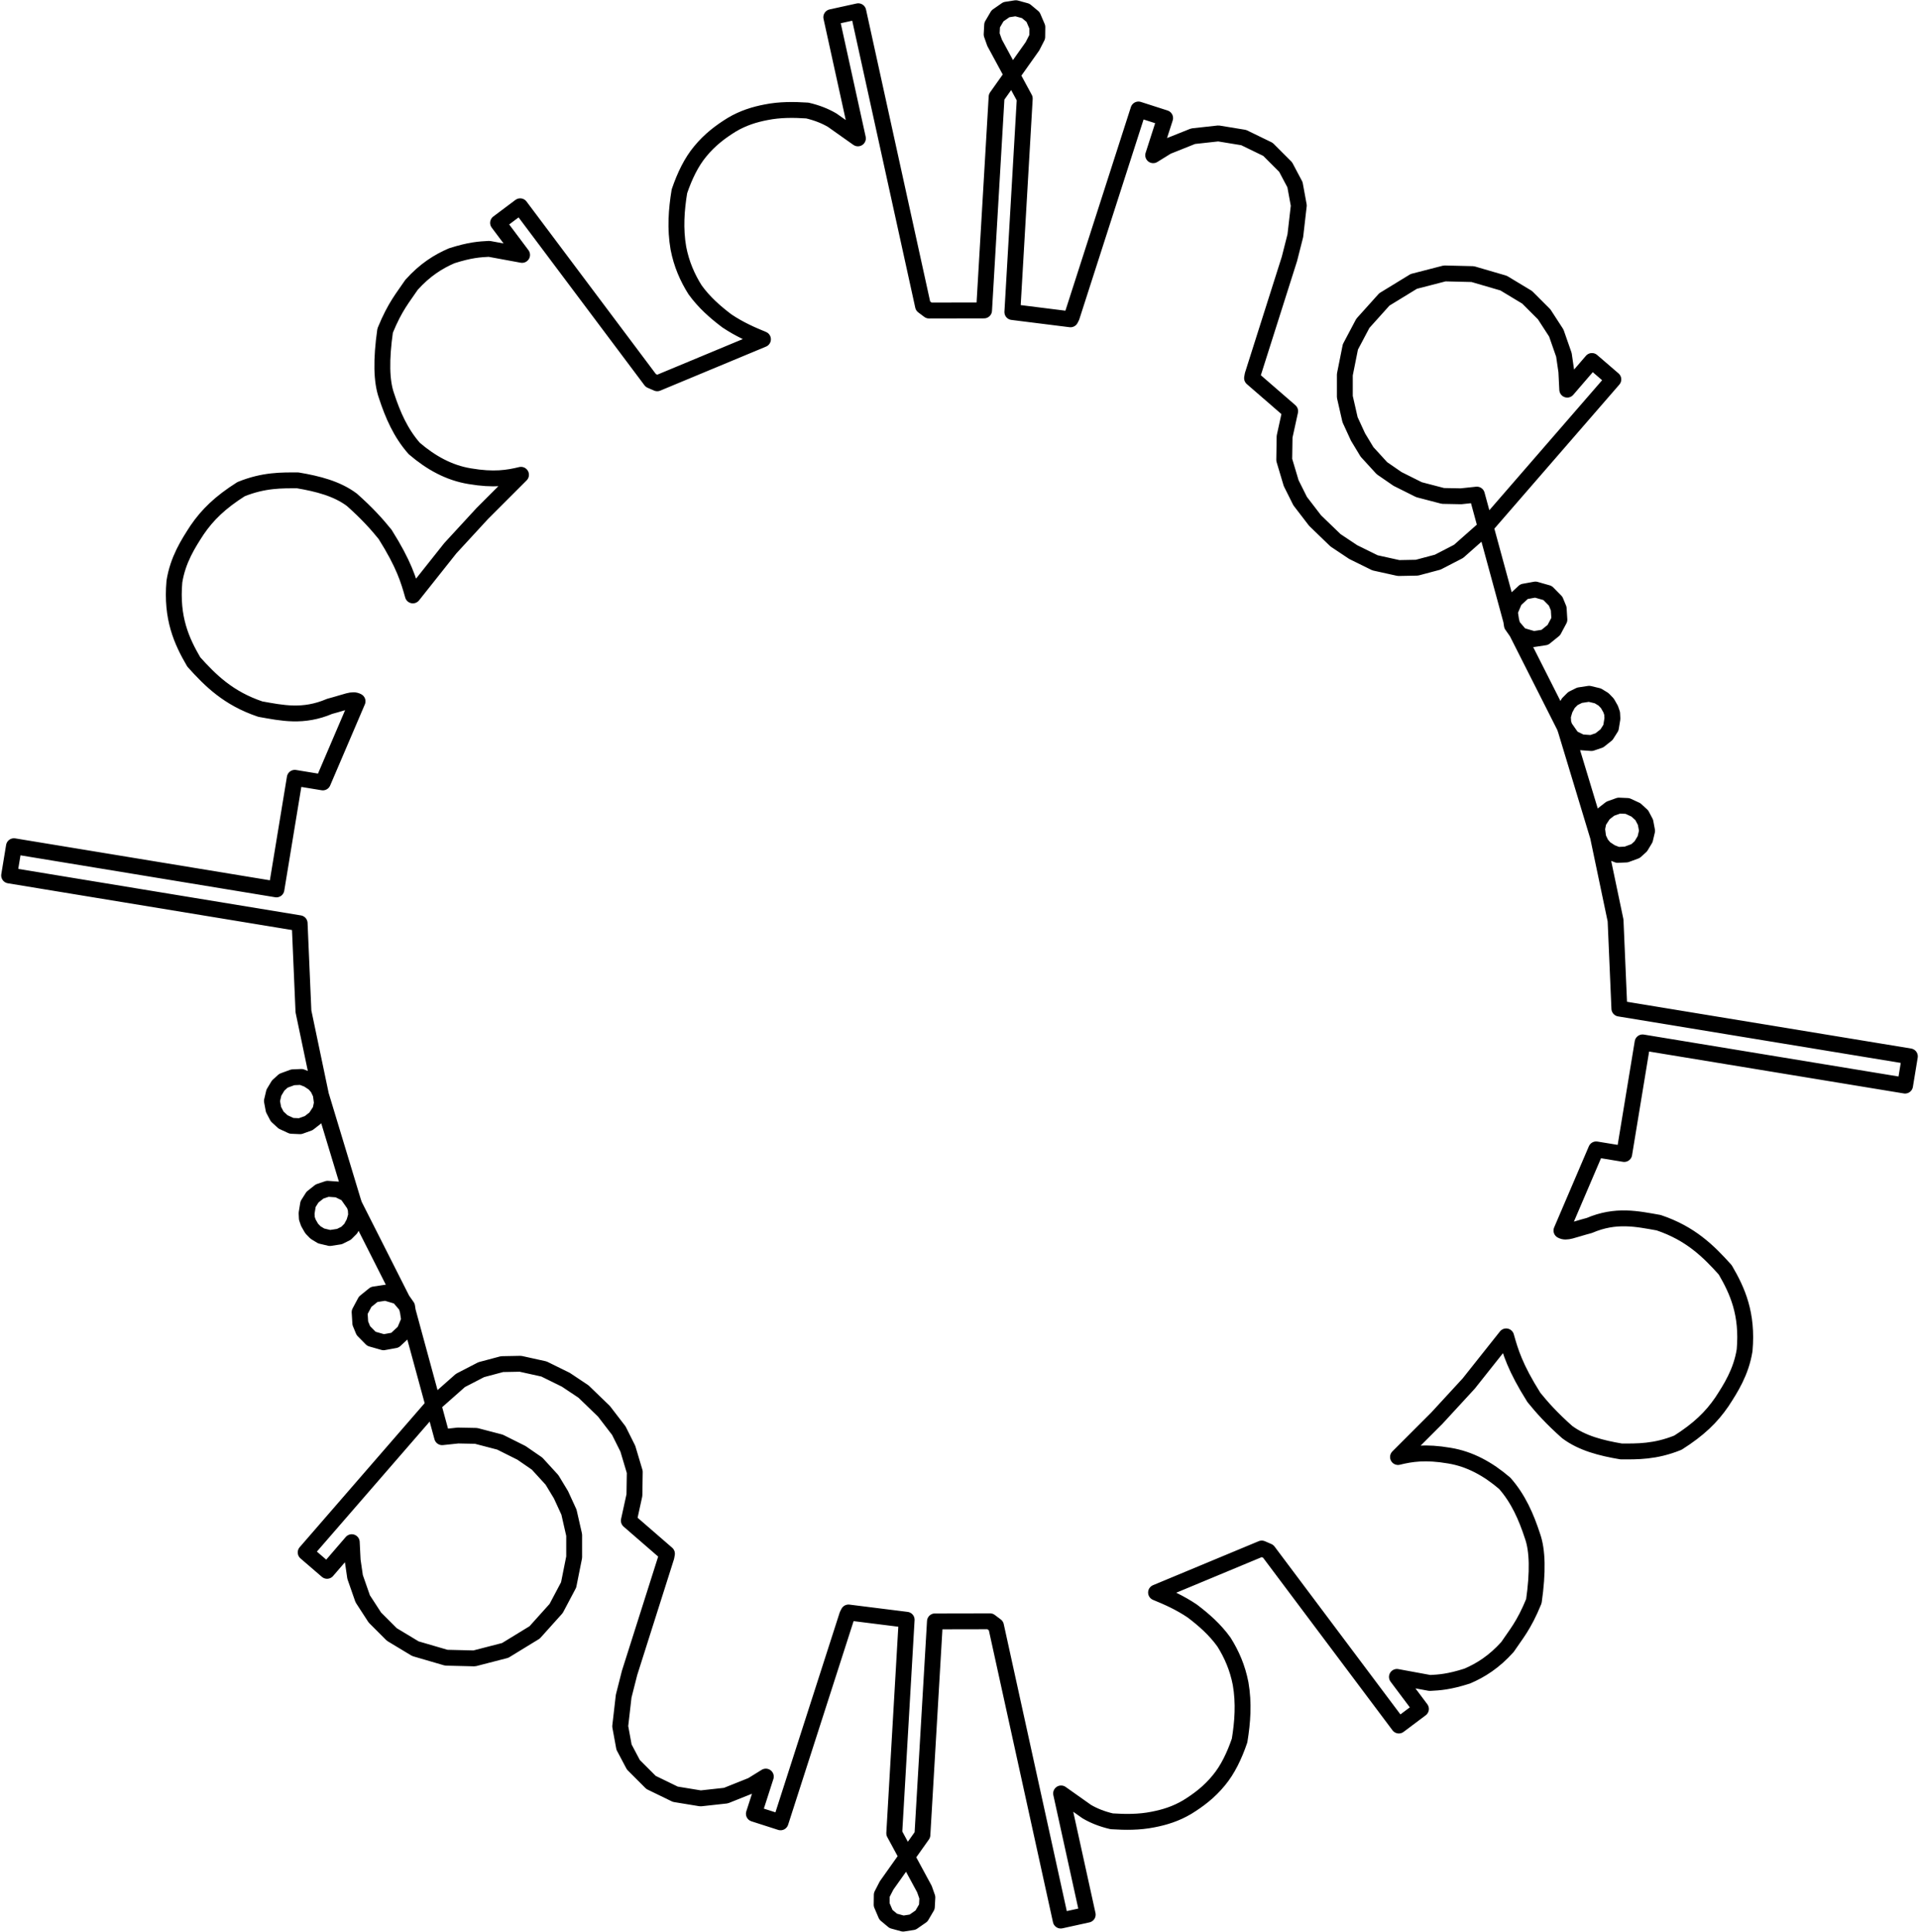 <?xml version="1.0" encoding="UTF-8" standalone="no"?>
<!-- Created with Inkscape (http://www.inkscape.org/) -->

<svg
   xmlns:dc="http://purl.org/dc/elements/1.1/"
   xmlns:cc="http://creativecommons.org/ns#"
   xmlns:rdf="http://www.w3.org/1999/02/22-rdf-syntax-ns#"
   xmlns:svg="http://www.w3.org/2000/svg"
   xmlns="http://www.w3.org/2000/svg"
   xmlns:sodipodi="http://sodipodi.sourceforge.net/DTD/sodipodi-0.dtd"
   xmlns:inkscape="http://www.inkscape.org/namespaces/inkscape"
   width="92.484mm"
   height="93.1mm"
   viewBox="0 0 92.484 93.1"
   version="1.1"
   id="svg8"
   inkscape:version="0.92.4 (5da689c313, 2019-01-14)"
   sodipodi:docname="Loading.svg">
  <defs
     id="defs2" />
  <sodipodi:namedview
     id="base"
     pagecolor="#ffffff"
     bordercolor="#666666"
     borderopacity="1.0"
     inkscape:pageopacity="0.0"
     inkscape:pageshadow="2"
     inkscape:zoom="1.979899"
     inkscape:cx="40.139186"
     inkscape:cy="189.11262"
     inkscape:document-units="mm"
     inkscape:current-layer="layer1"
     showgrid="false"
     inkscape:window-width="1920"
     inkscape:window-height="1017"
     inkscape:window-x="-8"
     inkscape:window-y="-7"
     inkscape:window-maximized="1"
     fit-margin-top="0"
     fit-margin-left="0"
     fit-margin-right="0"
     fit-margin-bottom="0" />
  <g
     inkscape:label="Layer 1"
     inkscape:groupmode="layer"
     id="layer1"
     transform="translate(-61.488,-118.636)">
    <path
       id="path5097-9"
       style="fill:none;stroke:#000000;stroke-width:0.765;stroke-linecap:round;stroke-linejoin:round;stroke-miterlimit:4;stroke-dasharray:none;stroke-opacity:1"
       d="m 139.531,167.244 14.001,2.304 -0.232,1.409 -12.65,-2.082 -0.885,5.378 -1.352,-0.222 -1.673,3.911 c 0.248,0.136 0.498,-0.021 1.344,-0.244 1.282,-0.549 2.303,-0.317 3.341,-0.134 1.545,0.519 2.405,1.381 3.207,2.272 0.592,1.012 1.09,2.118 0.935,3.875 -0.167,1.051 -0.664,1.828 -1.094,2.487 -0.5,0.733 -1.113,1.33 -2.117,1.966 -1.102,0.449 -1.974,0.426 -2.735,0.425 -0.968,-0.163 -1.888,-0.398 -2.606,-0.935 -0.746,-0.662 -1.212,-1.185 -1.604,-1.67 -0.907,-1.442 -1.126,-2.195 -1.336,-2.94 l -1.804,2.272 -1.537,1.67 -1.871,1.871 c 0.627,-0.153 1.318,-0.265 2.472,-0.067 0.986,0.16 1.865,0.642 2.673,1.336 0.655,0.744 1.035,1.617 1.336,2.539 0.246,0.689 0.267,1.738 0.067,3.14 -0.488,1.192 -0.864,1.595 -1.27,2.205 -0.646,0.722 -1.292,1.125 -1.938,1.403 -0.891,0.285 -1.348,0.31 -1.804,0.334 l -1.588,-0.292 1.157,1.544 -1.065,0.799 -6.296,-8.397 -0.31,-0.134 -5.095,2.121 c 0.563,0.231 1.13,0.479 1.737,0.885 0.567,0.428 1.102,0.898 1.537,1.503 0.369,0.587 0.655,1.24 0.802,2.005 0.163,0.939 0.097,1.845 -0.05,2.74 -0.253,0.741 -0.571,1.402 -1.002,1.921 -0.467,0.57 -0.986,0.956 -1.52,1.286 -0.551,0.328 -1.102,0.495 -1.654,0.601 -0.663,0.133 -1.325,0.127 -1.988,0.084 -0.47,-0.11 -0.866,-0.269 -1.203,-0.468 l -1.235,-0.874 1.283,5.841 -1.3,0.286 -3.121,-14.208 -0.288,-0.216 -2.654,0.005 -0.604,10.292 -1.728,2.438 -0.23,0.449 -0.006,0.478 0.207,0.484 0.354,0.295 0.477,0.13 0.456,-0.071 0.425,-0.295 0.26,-0.443 0.024,-0.455 -0.142,-0.402 -1.454,-2.688 0.598,-10.29 -2.802,-0.351 -0.062,0.122 -3.213,9.991 -1.286,-0.413 0.576,-1.791 -0.671,0.416 -1.253,0.501 -1.219,0.134 -1.219,-0.2 -1.169,-0.568 -0.852,-0.852 -0.451,-0.852 -0.184,-1.002 0.167,-1.453 0.284,-1.119 1.775,-5.593 0.027,-0.154 -1.837,-1.593 0.269,-1.229 0.017,-1.119 -0.334,-1.119 -0.434,-0.869 -0.718,-0.935 -0.986,-0.952 -0.852,-0.568 -1.052,-0.518 -1.136,-0.251 -0.885,0.017 -1.002,0.267 -1.002,0.518 -1.153,1.019 -6.307,7.27 1.031,0.888 1.19,-1.381 0.044,0.874 0.117,0.802 0.367,1.052 0.585,0.902 0.819,0.819 1.136,0.685 1.487,0.434 1.353,0.033 1.487,-0.384 1.42,-0.869 1.036,-1.153 0.601,-1.136 0.267,-1.336 v -1.069 l -0.251,-1.102 -0.384,-0.835 -0.434,-0.718 -0.718,-0.785 -0.752,-0.518 -1.036,-0.518 -1.153,-0.301 -0.869,-0.017 -0.766,0.081 -1.723,-6.329 -0.384,-0.451 -0.618,-0.184 -0.551,0.084 -0.434,0.351 -0.267,0.501 0.033,0.535 0.147,0.357 0.388,0.394 0.585,0.167 0.551,-0.1 0.451,-0.418 0.234,-0.551 -0.1,-0.651 -0.234,-0.334 -2.322,-4.594 -0.351,-0.501 -0.436,-0.214 -0.49,-0.035 -0.384,0.13 -0.343,0.272 -0.213,0.337 -0.071,0.437 0.012,0.248 0.072,0.211 0.159,0.279 0.189,0.195 0.272,0.165 0.419,0.1 0.461,-0.071 0.319,-0.159 0.224,-0.224 0.165,-0.307 0.095,-0.331 -0.018,-0.307 -0.124,-0.366 -1.571,-5.191 -0.136,-0.283 -0.177,-0.207 -0.295,-0.195 -0.319,-0.124 -0.413,0.018 -0.449,0.165 -0.254,0.23 -0.207,0.343 -0.095,0.402 0.077,0.413 0.177,0.337 0.283,0.26 0.408,0.189 0.413,0.018 0.413,-0.148 0.319,-0.248 0.248,-0.378 0.071,-0.348 -0.059,-0.449 -0.831,-3.965 -0.183,-4.246 m 0,0 -14.001,-2.304 0.232,-1.409 12.65,2.082 0.885,-5.378 1.352,0.222 1.673,-3.911 c -0.248,-0.136 -0.498,0.021 -1.344,0.244 -1.282,0.549 -2.303,0.317 -3.341,0.134 -1.545,-0.519 -2.405,-1.381 -3.207,-2.272 -0.592,-1.012 -1.09,-2.118 -0.935,-3.875 0.167,-1.051 0.664,-1.828 1.094,-2.487 0.5,-0.733 1.113,-1.33 2.117,-1.966 1.102,-0.449 1.974,-0.426 2.735,-0.425 0.968,0.163 1.888,0.398 2.606,0.935 0.746,0.662 1.212,1.185 1.604,1.67 0.907,1.442 1.126,2.195 1.336,2.94 l 1.804,-2.272 1.537,-1.67 1.871,-1.871 c -0.627,0.153 -1.318,0.265 -2.472,0.067 -0.986,-0.16 -1.865,-0.642 -2.673,-1.336 -0.655,-0.744 -1.035,-1.617 -1.336,-2.539 -0.246,-0.689 -0.267,-1.738 -0.067,-3.14 0.488,-1.192 0.864,-1.595 1.27,-2.205 0.646,-0.722 1.292,-1.125 1.938,-1.403 0.891,-0.285 1.348,-0.31 1.804,-0.334 l 1.588,0.292 -1.157,-1.544 1.065,-0.799 6.296,8.397 0.31,0.134 5.095,-2.121 c -0.563,-0.231 -1.13,-0.479 -1.737,-0.885 -0.567,-0.428 -1.102,-0.898 -1.537,-1.503 -0.369,-0.587 -0.655,-1.24 -0.802,-2.005 -0.163,-0.939 -0.097,-1.845 0.05,-2.74 0.253,-0.741 0.571,-1.402 1.002,-1.921 0.467,-0.57 0.986,-0.956 1.52,-1.286 0.551,-0.328 1.102,-0.495 1.654,-0.601 0.663,-0.133 1.325,-0.127 1.988,-0.084 0.47,0.11 0.866,0.269 1.203,0.468 l 1.235,0.874 -1.283,-5.841 1.3,-0.286 3.121,14.208 0.288,0.216 2.654,-0.005 0.604,-10.292 1.728,-2.438 0.23,-0.449 0.006,-0.478 -0.207,-0.484 -0.354,-0.295 -0.477,-0.13 -0.456,0.071 -0.425,0.295 -0.26,0.443 -0.024,0.455 0.142,0.402 1.454,2.688 -0.598,10.29 2.802,0.351 0.062,-0.122 3.213,-9.991 1.286,0.413 -0.576,1.791 0.671,-0.416 1.253,-0.501 1.219,-0.134 1.219,0.2 1.169,0.568 0.852,0.852 0.451,0.852 0.184,1.002 -0.167,1.453 -0.284,1.119 -1.775,5.593 -0.027,0.154 1.837,1.593 -0.269,1.229 -0.017,1.119 0.334,1.119 0.434,0.869 0.718,0.935 0.986,0.952 0.852,0.568 1.052,0.518 1.136,0.251 0.885,-0.017 1.002,-0.267 1.002,-0.518 1.153,-1.019 6.307,-7.27 -1.031,-0.888 -1.19,1.381 -0.044,-0.874 -0.117,-0.802 -0.367,-1.052 -0.585,-0.902 -0.819,-0.819 -1.136,-0.685 -1.487,-0.434 -1.353,-0.033 -1.487,0.384 -1.42,0.869 -1.036,1.153 -0.601,1.136 -0.267,1.336 v 1.069 l 0.251,1.102 0.384,0.835 0.434,0.718 0.718,0.785 0.752,0.518 1.036,0.518 1.153,0.301 0.869,0.017 0.766,-0.081 1.723,6.329 0.384,0.451 0.618,0.184 0.551,-0.084 0.434,-0.351 0.267,-0.501 -0.033,-0.535 -0.147,-0.357 -0.388,-0.394 -0.585,-0.167 -0.551,0.1 -0.451,0.418 -0.234,0.551 0.1,0.651 0.234,0.334 2.322,4.594 0.351,0.501 0.436,0.214 0.49,0.035 0.384,-0.13 0.343,-0.272 0.213,-0.337 0.071,-0.437 -0.012,-0.248 -0.072,-0.211 -0.159,-0.279 -0.189,-0.195 -0.272,-0.165 -0.419,-0.1 -0.461,0.071 -0.319,0.159 -0.224,0.224 -0.165,0.307 -0.095,0.331 0.018,0.307 0.124,0.366 1.571,5.191 0.136,0.283 0.177,0.207 0.295,0.195 0.319,0.124 0.413,-0.018 0.449,-0.165 0.254,-0.23 0.207,-0.343 0.095,-0.402 -0.077,-0.413 -0.177,-0.337 -0.283,-0.26 -0.408,-0.189 -0.413,-0.018 -0.413,0.148 -0.319,0.248 -0.248,0.378 -0.071,0.348 0.059,0.449 0.831,3.965 0.183,4.246"
       inkscape:connector-curvature="0" />
  </g>
</svg>
